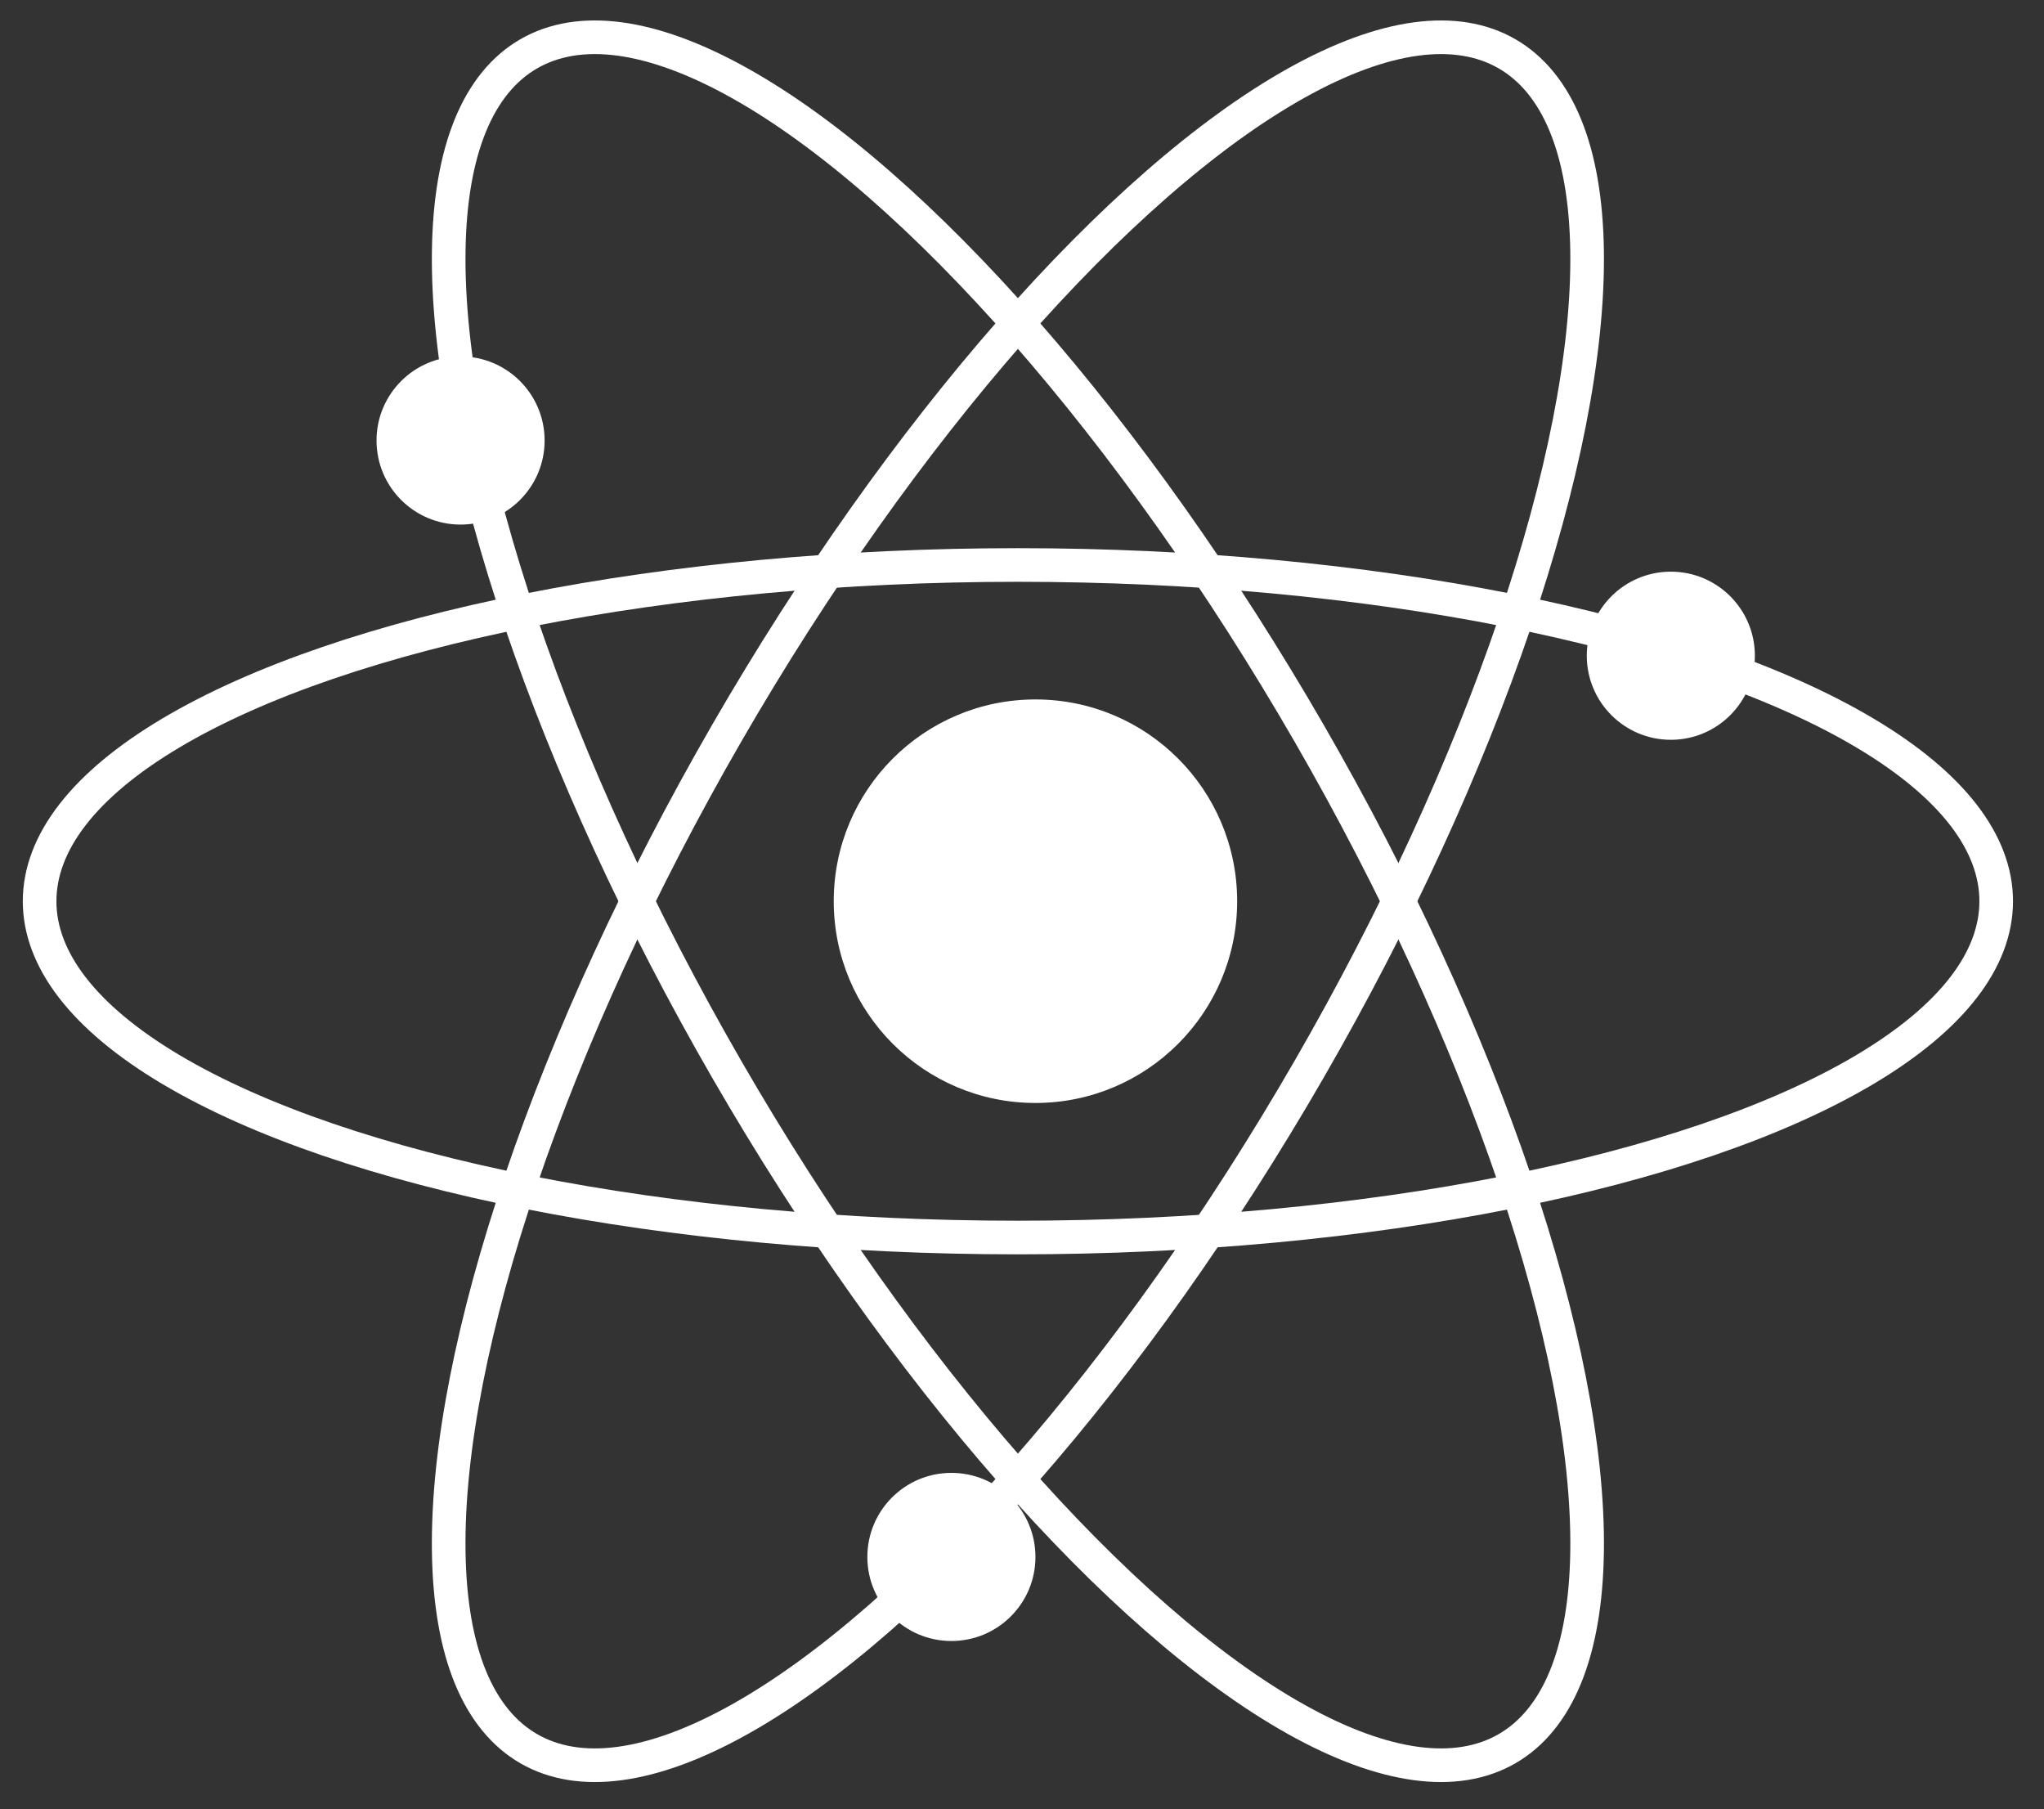 <?xml version="1.0" encoding="UTF-8" standalone="no"?>
<svg width="304px" height="269px" viewBox="0 0 304 269" version="1.1" xmlns="http://www.w3.org/2000/svg" xmlns:xlink="http://www.w3.org/1999/xlink" xmlns:sketch="http://www.bohemiancoding.com/sketch/ns">
    <rect x="0" y="0" width="304" height="269" fill="#333333" stroke="none"/>
    <!-- Generator: Sketch 3.5.1 (25234) - http://www.bohemiancoding.com/sketch -->
    <title>Artboard 1</title>
    <desc>Created with Sketch.</desc>
    <defs></defs>
    <g id="Page-1" stroke="none" stroke-width="1" fill="none" fill-rule="evenodd" sketch:type="MSPage">
        <g id="Artboard-1" sketch:type="MSArtboardGroup">
            <g id="atom" sketch:type="MSLayerGroup" transform="translate(5, -17)">
                <ellipse id="Oval-2" stroke="#FFFFFF" stroke-width="5" sketch:type="MSShapeGroup" transform="translate(146.391, 151.007) rotate(-30) translate(-146.391, -151.007) " cx="146.391" cy="151.007" rx="50" ry="145.5"></ellipse>
                <ellipse id="Oval-2-Copy" stroke="#FFFFFF" stroke-width="5" sketch:type="MSShapeGroup" transform="translate(146.391, 151.007) scale(-1, 1) rotate(-30) translate(-146.391, -151.007) " cx="146.391" cy="151.007" rx="50" ry="145.5"></ellipse>
                <ellipse id="Oval-2-Copy-2" stroke="#FFFFFF" stroke-width="5" sketch:type="MSShapeGroup" transform="translate(146.391, 151.007) scale(-1, 1) rotate(-270) translate(-146.391, -151.007) " cx="146.391" cy="151.007" rx="50" ry="145.5"></ellipse>
                <circle id="Oval-1" fill="#FFFFFF" sketch:type="MSShapeGroup" cx="149" cy="151" r="30"></circle>
                <circle id="Oval-5" fill="#FFFFFF" sketch:type="MSShapeGroup" cx="136.5" cy="248.5" r="12.5"></circle>
                <circle id="Oval-5-Copy" fill="#FFFFFF" sketch:type="MSShapeGroup" cx="63.5" cy="82.5" r="12.5"></circle>
                <circle id="Oval-5-Copy-2" fill="#FFFFFF" sketch:type="MSShapeGroup" cx="243.5" cy="114.5" r="12.5"></circle>
            </g>
        </g>
    </g>
</svg>